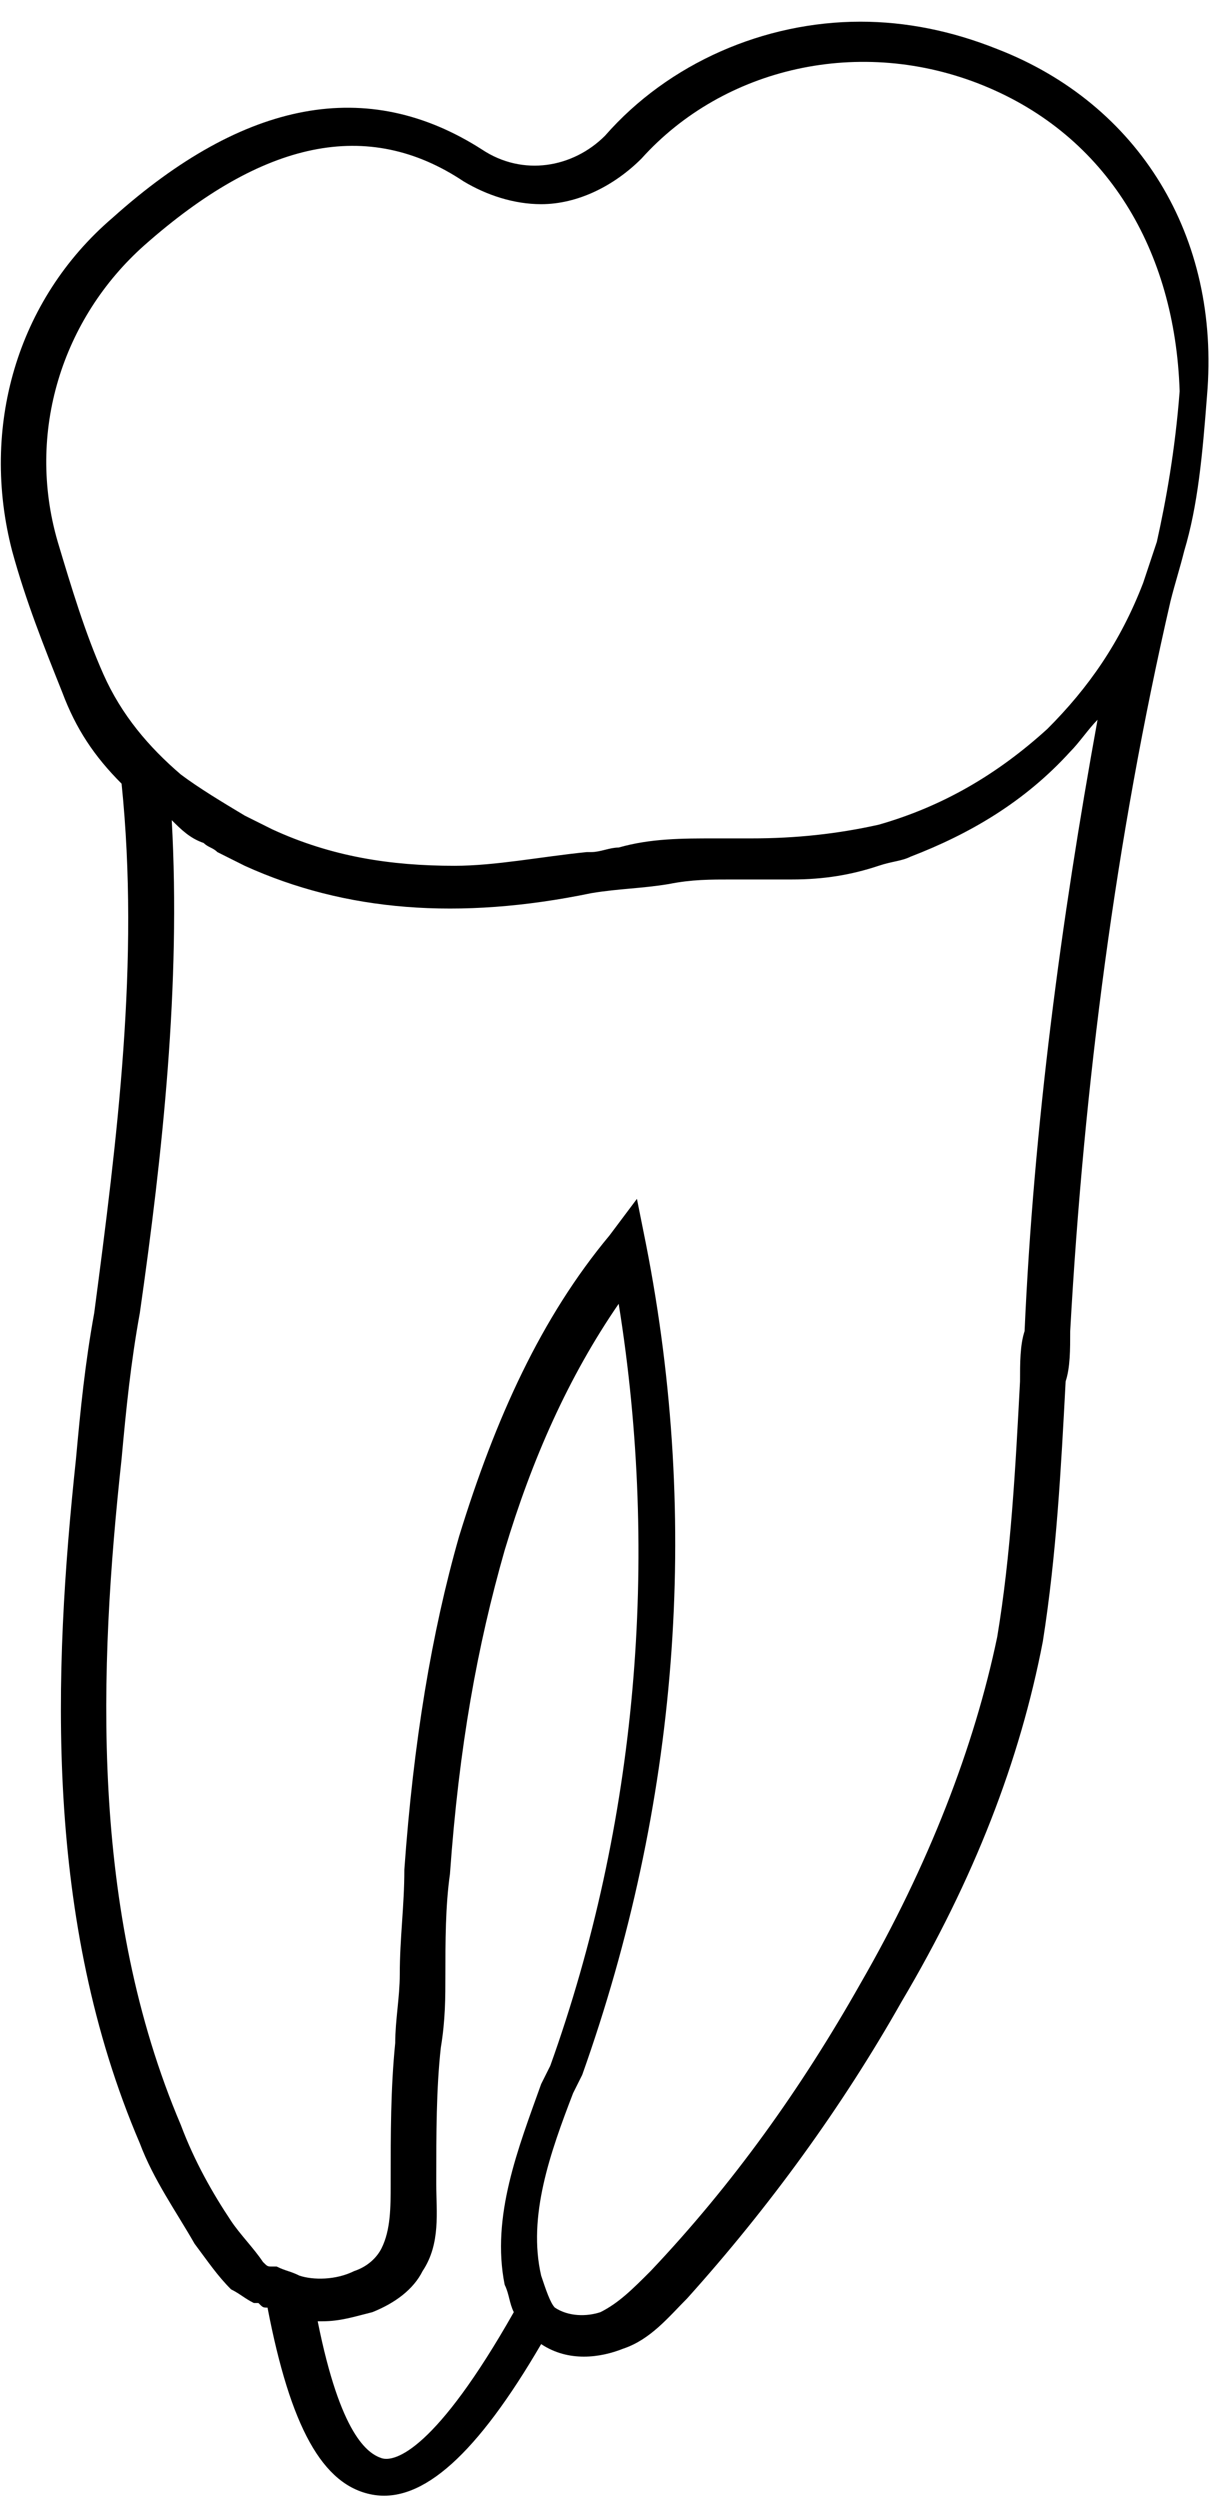<svg width="46" height="95" viewBox="0 0 46 95" fill="none" xmlns="http://www.w3.org/2000/svg">
<path d="M45.886 15.041C45.713 17.295 45.54 19.203 45.02 20.936C44.846 21.63 44.673 22.15 44.499 22.843C42.419 31.859 41.205 41.222 40.685 50.584C40.685 51.278 40.685 51.971 40.512 52.491C40.338 55.786 40.165 59.08 39.645 62.374C38.778 66.882 37.044 71.39 34.27 76.071C32.016 80.059 29.242 83.873 26.121 87.341C25.428 88.034 24.734 88.901 23.694 89.248C22.827 89.595 21.613 89.768 20.573 89.075C18.146 93.236 16.065 95.143 14.158 94.796C12.251 94.449 11.037 92.195 10.17 87.688C9.997 87.688 9.997 87.688 9.824 87.514C9.65 87.514 9.65 87.514 9.65 87.514C9.303 87.341 9.13 87.167 8.783 86.994C8.263 86.474 7.916 85.954 7.396 85.26C6.703 84.046 5.836 82.833 5.316 81.446C1.675 72.95 2.021 63.588 2.888 55.439C3.062 53.532 3.235 51.798 3.582 49.891C4.449 43.302 5.316 36.541 4.622 29.779C3.582 28.738 2.888 27.698 2.368 26.311C1.675 24.577 0.981 22.843 0.461 20.936C-0.753 16.255 0.634 11.4 4.275 8.28C9.303 3.772 13.985 2.905 18.319 5.679C19.88 6.719 21.787 6.372 23 5.159C25.428 2.385 29.069 0.824 32.71 0.824C34.444 0.824 36.177 1.171 37.911 1.864C43.286 3.945 46.407 8.973 45.886 15.041ZM14.505 93.409C15.025 93.582 16.585 93.062 19.533 87.861C19.359 87.514 19.359 87.167 19.186 86.821C18.666 84.22 19.706 81.619 20.573 79.192L20.92 78.498C24.214 69.309 25.081 59.253 23.52 49.544C21.613 52.318 20.226 55.439 19.186 58.907C18.146 62.547 17.452 66.362 17.105 71.216C16.932 72.43 16.932 73.817 16.932 75.031C16.932 75.898 16.932 76.765 16.759 77.805C16.585 79.365 16.585 81.099 16.585 82.833V83.006C16.585 84.046 16.759 85.26 16.065 86.3C15.719 86.994 15.025 87.514 14.158 87.861C13.464 88.034 12.944 88.208 12.251 88.208H12.078C12.944 92.542 13.985 93.236 14.505 93.409ZM4.622 55.439C3.755 63.414 3.408 72.603 6.876 80.752C7.396 82.139 8.09 83.353 8.783 84.393C9.13 84.913 9.65 85.433 9.997 85.954C10.17 86.127 10.17 86.127 10.344 86.127H10.517C10.864 86.3 11.037 86.3 11.384 86.474C11.904 86.647 12.771 86.647 13.464 86.3C13.985 86.127 14.331 85.78 14.505 85.434C14.851 84.74 14.852 83.873 14.852 83.006V82.833C14.852 81.099 14.851 79.365 15.025 77.632C15.025 76.765 15.198 75.898 15.198 75.031C15.198 73.644 15.372 72.43 15.372 71.043C15.718 66.188 16.412 62.027 17.452 58.386C18.839 53.878 20.573 50.064 23.174 46.943L24.214 45.556L24.561 47.29C26.641 57.866 25.774 68.616 22.134 78.845L21.787 79.539C20.92 81.793 20.053 84.22 20.573 86.474C20.747 86.994 20.92 87.514 21.093 87.688C21.613 88.034 22.307 88.034 22.827 87.861C23.52 87.514 24.041 86.994 24.734 86.3C27.855 83.006 30.456 79.365 32.71 75.377C35.31 70.87 37.044 66.362 37.911 62.201C38.431 59.08 38.605 55.786 38.778 52.491C38.778 51.798 38.778 51.104 38.951 50.584C39.298 42.782 40.338 34.98 41.725 27.351C41.379 27.698 41.032 28.218 40.685 28.565C38.951 30.472 36.871 31.686 34.617 32.553C34.27 32.726 33.923 32.726 33.403 32.9C32.363 33.246 31.323 33.42 30.109 33.42C29.415 33.42 28.549 33.42 27.855 33.42C26.988 33.42 26.295 33.42 25.428 33.593C24.387 33.766 23.52 33.766 22.48 33.94C17.452 34.98 13.118 34.633 9.303 32.9C8.957 32.726 8.61 32.553 8.263 32.379C8.09 32.206 7.916 32.206 7.743 32.033C7.223 31.859 6.876 31.512 6.529 31.166C6.876 37.407 6.183 43.822 5.316 49.891C4.969 51.798 4.796 53.532 4.622 55.439ZM37.391 3.252C32.71 1.344 27.508 2.558 24.387 6.026C23.347 7.066 21.96 7.759 20.573 7.759C19.533 7.759 18.492 7.413 17.626 6.893C13.985 4.465 9.997 5.332 5.489 9.32C2.368 12.094 0.981 16.428 2.195 20.59C2.715 22.323 3.235 24.057 3.929 25.617C4.622 27.178 5.662 28.392 6.876 29.432C7.57 29.952 8.436 30.472 9.303 30.992C9.65 31.166 9.997 31.339 10.344 31.512C12.598 32.553 14.851 32.9 17.279 32.9C18.839 32.9 20.573 32.553 22.307 32.379H22.48C22.827 32.379 23.174 32.206 23.52 32.206C24.734 31.859 25.948 31.859 27.162 31.859C27.508 31.859 27.855 31.859 28.202 31.859C28.375 31.859 28.375 31.859 28.549 31.859C30.282 31.859 31.843 31.686 33.403 31.339C35.831 30.645 37.911 29.432 39.818 27.698C41.379 26.138 42.592 24.404 43.459 22.15C43.633 21.63 43.806 21.11 43.979 20.59C44.326 19.029 44.673 17.122 44.846 14.868C44.673 9.493 42.072 5.159 37.391 3.252Z" fill="black"/>
</svg>
